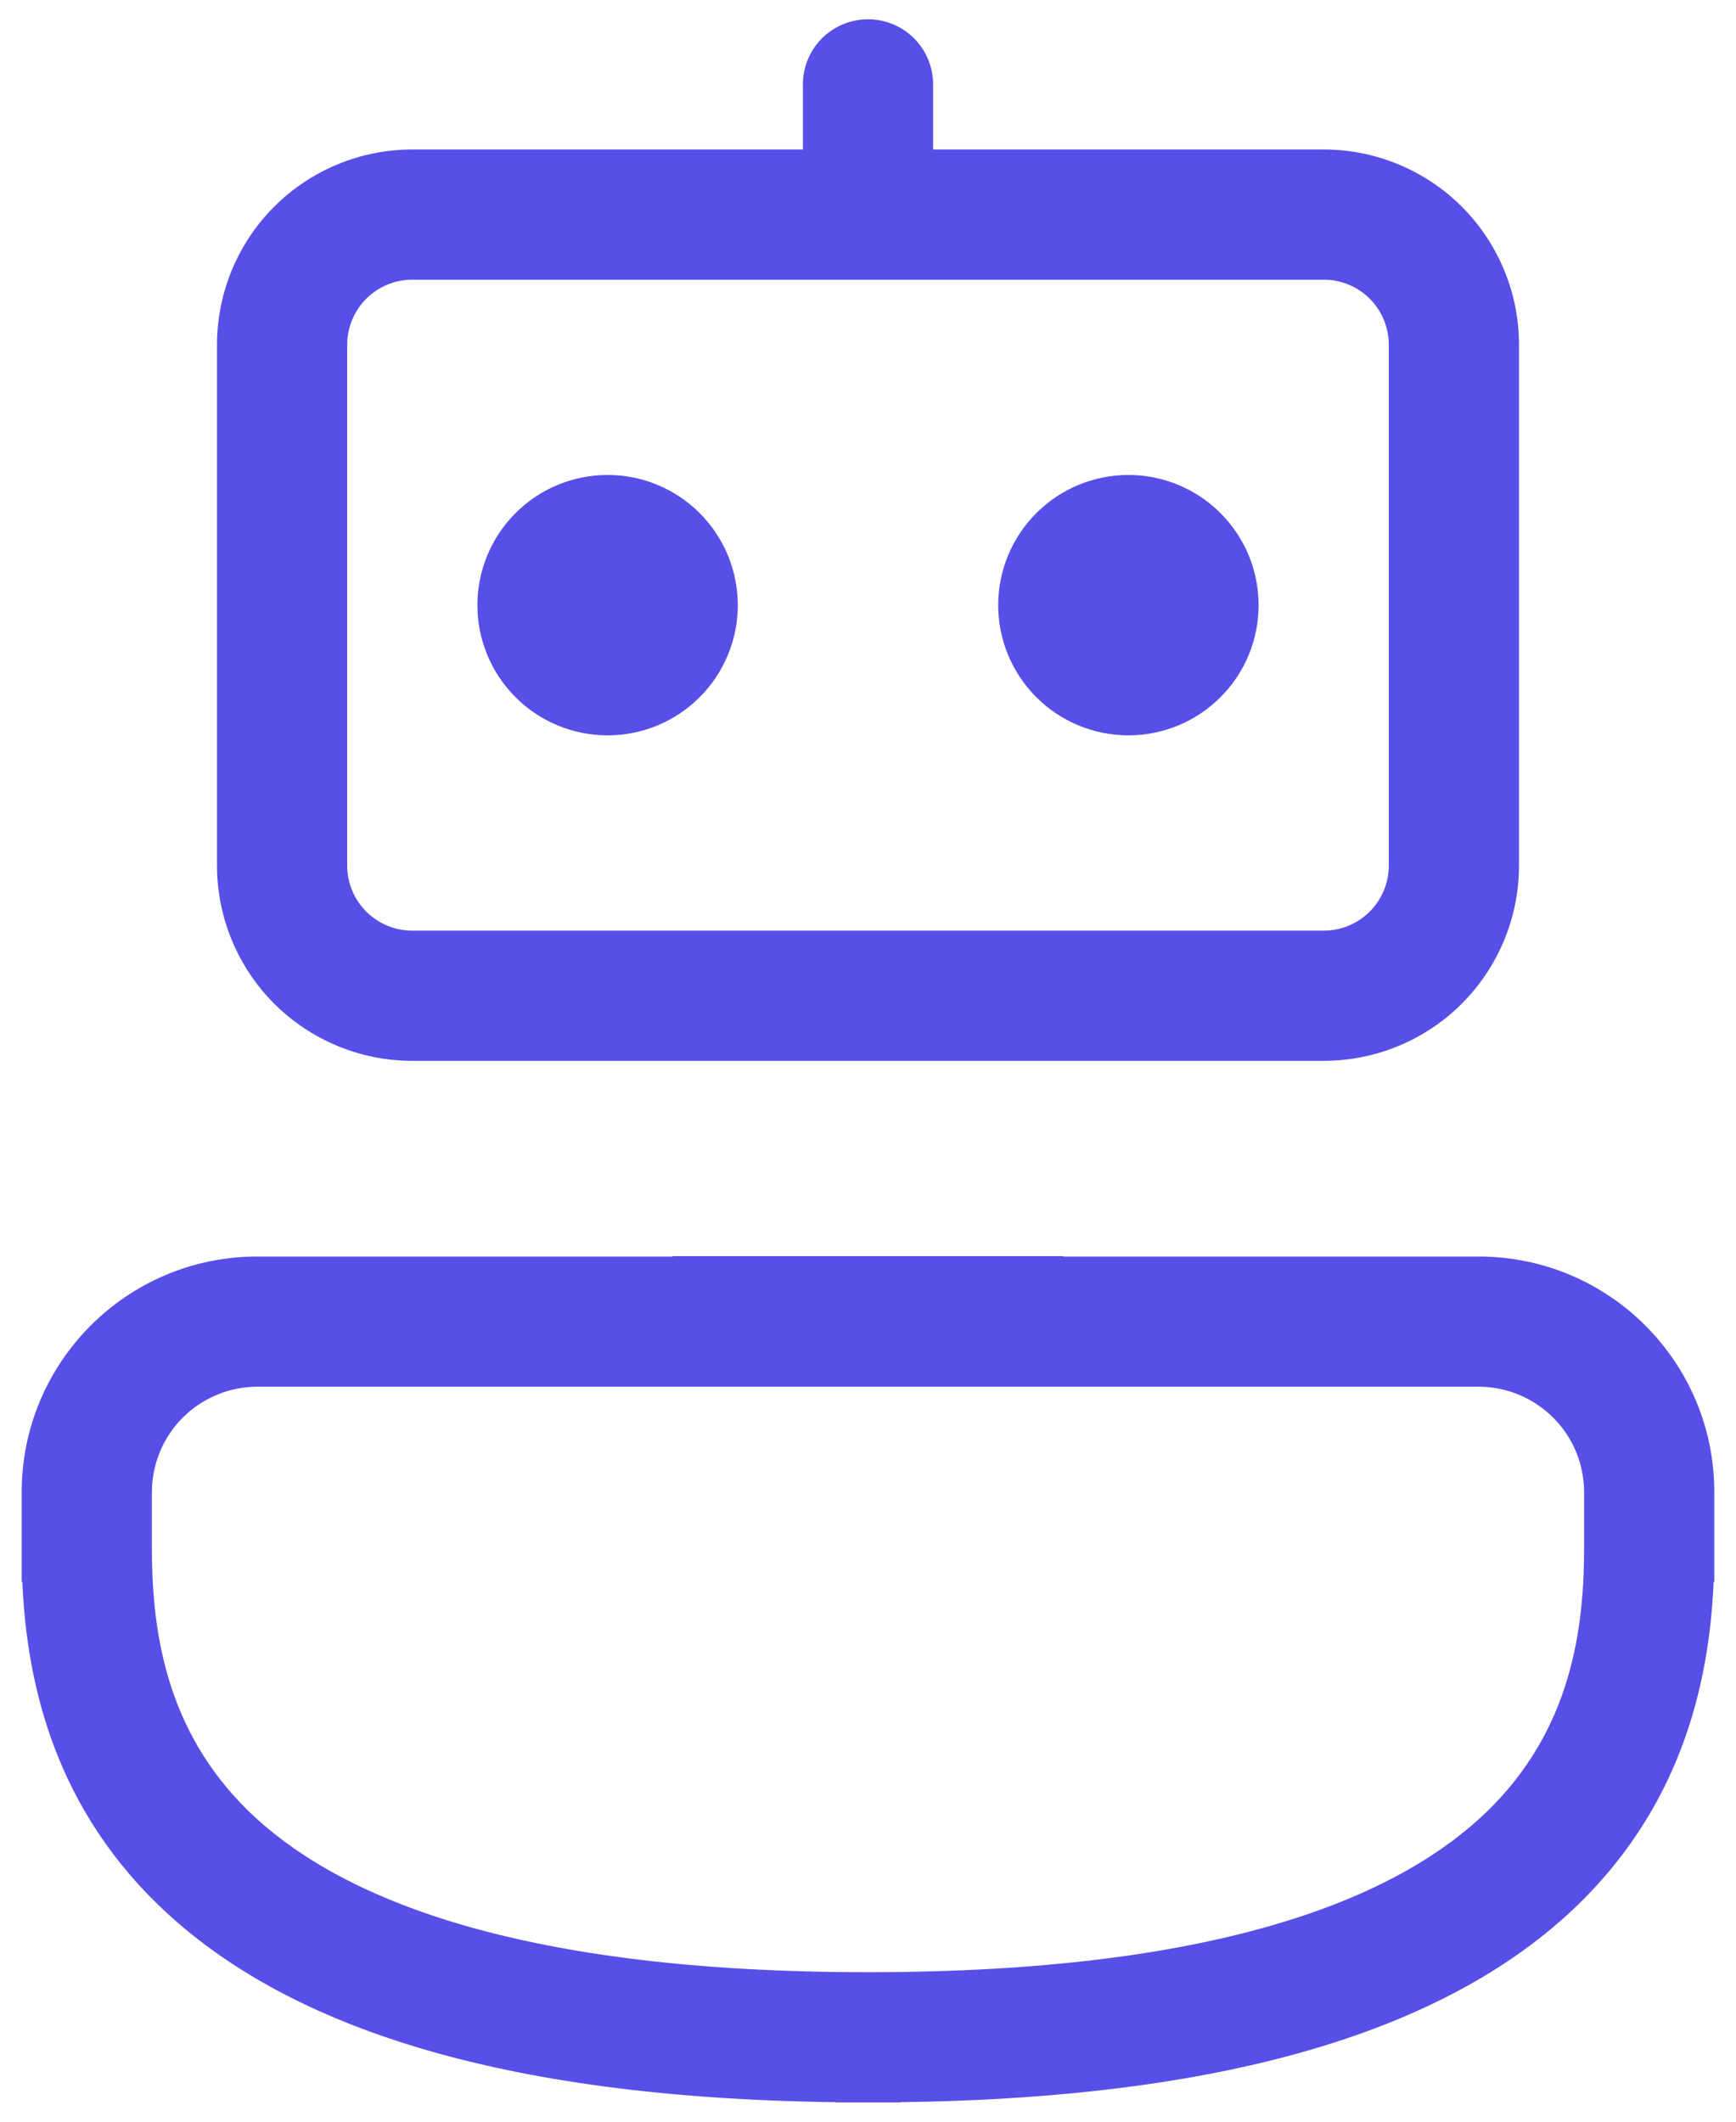 <svg width="36" height="44" viewBox="0 0 36 44" fill="none" xmlns="http://www.w3.org/2000/svg">
<path d="M23.4 9.85C22.684 9.85 21.997 10.134 21.491 10.641C20.984 11.147 20.7 11.834 20.7 12.55C20.7 13.266 20.984 13.953 21.491 14.459C21.997 14.966 22.684 15.25 23.4 15.25C24.116 15.25 24.803 14.966 25.309 14.459C25.816 13.953 26.1 13.266 26.1 12.55C26.1 11.834 25.816 11.147 25.309 10.641C24.803 10.134 24.116 9.85 23.4 9.85Z" fill="#574FE8"/>
<path d="M9.9 12.55C9.9 11.834 10.184 11.147 10.691 10.641C11.197 10.134 11.884 9.85 12.6 9.85C13.316 9.85 14.003 10.134 14.509 10.641C15.015 11.147 15.3 11.834 15.3 12.55C15.3 13.266 15.015 13.953 14.509 14.459C14.003 14.966 13.316 15.25 12.6 15.25C11.884 15.25 11.197 14.966 10.691 14.459C10.184 13.953 9.9 13.266 9.9 12.55Z" fill="#574FE8"/>
<path d="M19.35 1.75C19.35 1.392 19.208 1.049 18.955 0.795C18.701 0.542 18.358 0.4 18 0.4C17.642 0.4 17.299 0.542 17.045 0.795C16.792 1.049 16.65 1.392 16.65 1.75V3.1H8.55C7.476 3.1 6.446 3.527 5.686 4.286C4.927 5.046 4.5 6.076 4.5 7.15V17.95C4.5 19.024 4.927 20.054 5.686 20.814C6.446 21.573 7.476 22 8.55 22H27.45C28.524 22 29.554 21.573 30.314 20.814C31.073 20.054 31.5 19.024 31.5 17.95V7.15C31.5 6.076 31.073 5.046 30.314 4.286C29.554 3.527 28.524 3.1 27.45 3.1H19.35V1.75ZM8.55 5.8H27.45C27.808 5.8 28.151 5.942 28.405 6.195C28.658 6.449 28.8 6.792 28.8 7.15V17.95C28.8 18.308 28.658 18.651 28.405 18.905C28.151 19.158 27.808 19.3 27.45 19.3H8.55C8.192 19.3 7.849 19.158 7.595 18.905C7.342 18.651 7.2 18.308 7.2 17.95V7.15C7.2 6.792 7.342 6.449 7.595 6.195C7.849 5.942 8.192 5.8 8.55 5.8Z" fill="#574FE8"/>
<path d="M18.675 43.595C25.738 43.505 30.001 41.988 32.504 39.707C34.867 37.547 35.445 34.909 35.536 32.805H35.55V30.942C35.55 28.245 33.363 26.058 30.663 26.058H22.05V26.05H13.95V26.058H5.337C2.637 26.058 0.45 28.245 0.45 30.945V32.805H0.463C0.555 34.911 1.133 37.549 3.496 39.704C5.998 41.988 10.262 43.505 17.325 43.595V43.6H18.675V43.595ZM5.337 28.758H30.663C31.243 28.758 31.799 28.989 32.209 29.399C32.62 29.809 32.85 30.365 32.85 30.945V32.125C32.85 33.988 32.496 36.056 30.684 37.711C28.827 39.404 25.182 40.9 18 40.9C10.818 40.9 7.173 39.404 5.315 37.711C3.506 36.056 3.15 33.985 3.15 32.125V30.942C3.151 30.363 3.381 29.807 3.791 29.398C4.202 28.988 4.757 28.758 5.337 28.758Z" fill="#574FE8"/>
</svg>
